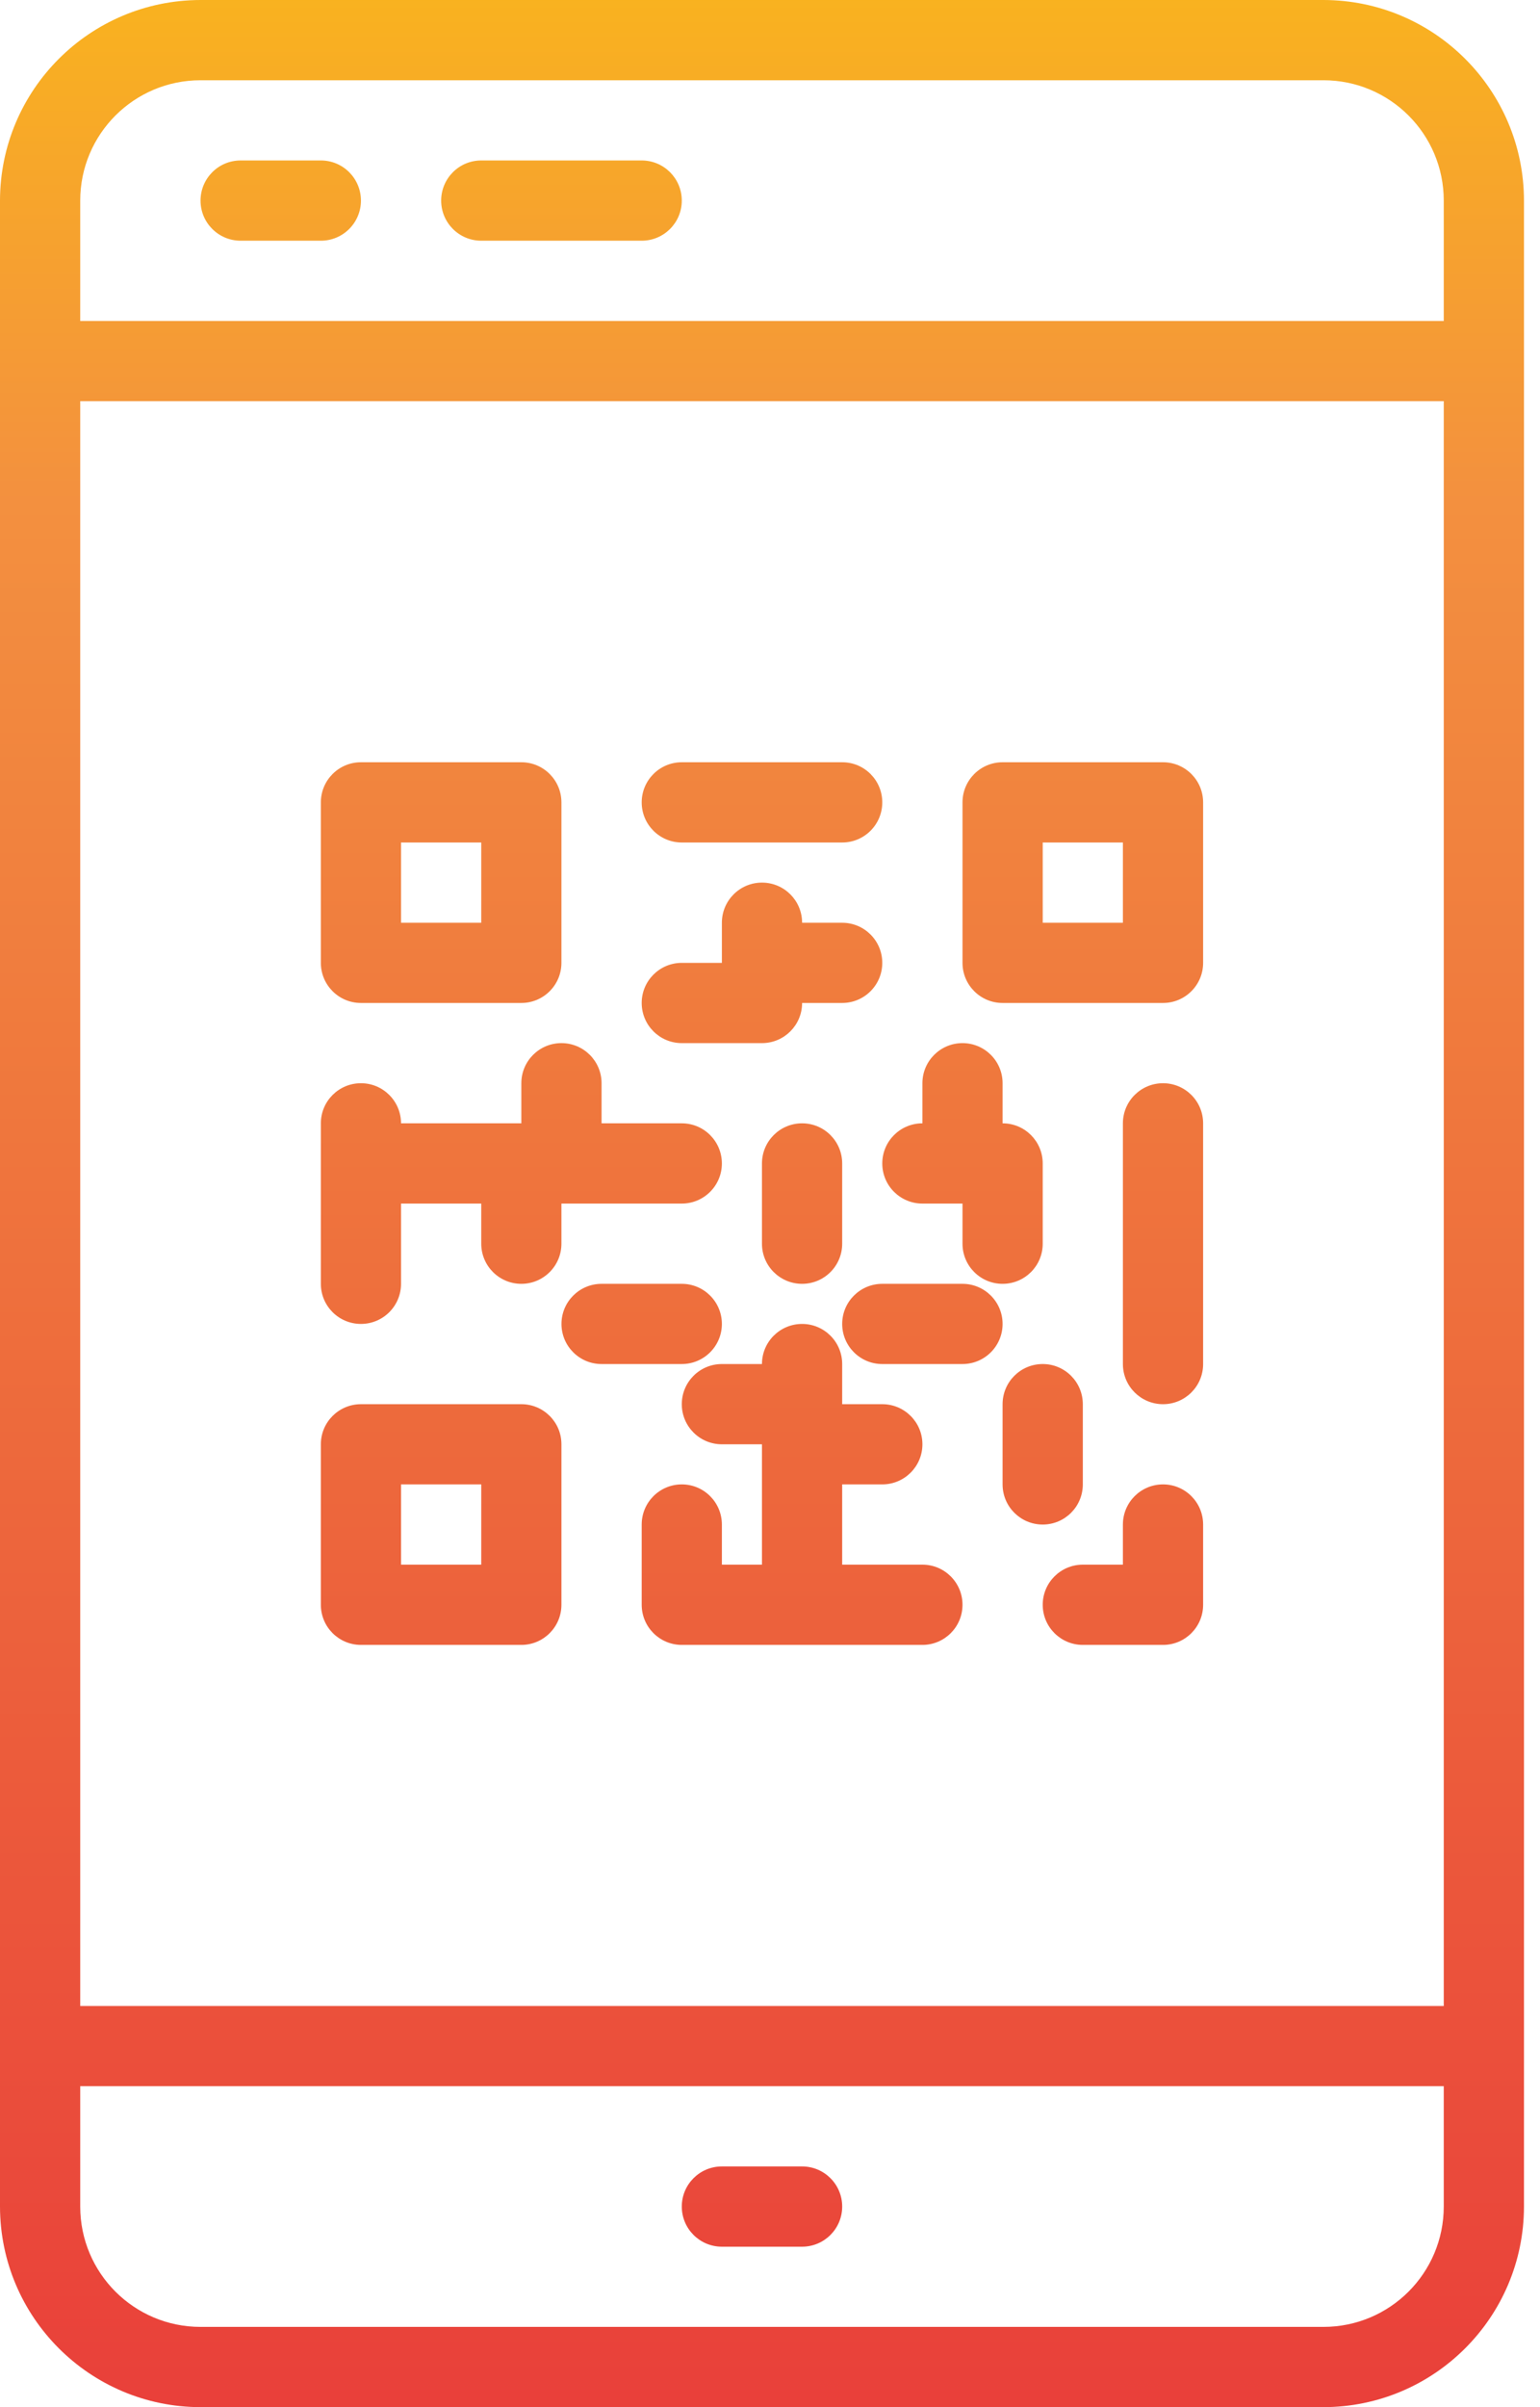 <svg width="32" height="50" viewBox="0 0 32 50" fill="none" xmlns="http://www.w3.org/2000/svg">
<path fill-rule="evenodd" clip-rule="evenodd" d="M27.5 0H4.167C1.867 0.003 0.003 1.867 0 4.167V45.833C0.003 48.133 1.867 49.997 4.167 50H27.5C29.8 49.997 31.664 48.133 31.667 45.833V4.167C31.664 1.867 29.8 0.003 27.5 0ZM1.667 8.333H30V41.667H1.667V8.333ZM27.5 1.667H4.167C2.786 1.667 1.667 2.786 1.667 4.167V6.667H30V4.167C30 2.786 28.881 1.667 27.5 1.667ZM27.5 48.333H4.167C2.786 48.333 1.667 47.214 1.667 45.833V43.333H30V45.833C30 47.214 28.881 48.333 27.5 48.333ZM15 45H16.667C17.127 45 17.5 45.373 17.5 45.833C17.5 46.294 17.127 46.667 16.667 46.667H15C14.54 46.667 14.167 46.294 14.167 45.833C14.167 45.373 14.54 45 15 45ZM5 5H6.667C7.127 5 7.5 4.627 7.5 4.167C7.5 3.706 7.127 3.333 6.667 3.333H5C4.54 3.333 4.167 3.706 4.167 4.167C4.167 4.627 4.54 5 5 5ZM13.333 5H10C9.54 5 9.167 4.627 9.167 4.167C9.167 3.706 9.54 3.333 10 3.333H13.333C13.794 3.333 14.167 3.706 14.167 4.167C14.167 4.627 13.794 5 13.333 5ZM7.5 20.833C7.04 20.833 6.667 20.46 6.667 20V16.667C6.667 16.206 7.04 15.833 7.5 15.833H10.833C11.293 15.833 11.666 16.206 11.666 16.667V20C11.666 20.46 11.293 20.833 10.833 20.833H7.5ZM10 17.5H8.333V19.167H10V17.5ZM24.167 15.833H20.833C20.373 15.833 20 16.206 20 16.667V20C20 20.46 20.373 20.833 20.833 20.833H24.167C24.627 20.833 25 20.46 25 20V16.667C25 16.206 24.627 15.833 24.167 15.833ZM23.333 19.167H21.667V17.5H23.333V19.167ZM10.833 29.167C11.293 29.167 11.667 29.54 11.666 30V33.333C11.666 33.794 11.293 34.167 10.833 34.167H7.5C7.04 34.167 6.667 33.794 6.667 33.333V30C6.667 29.54 7.04 29.167 7.5 29.167H10.833ZM8.333 32.5H10V30.833H8.333V32.5ZM17.5 17.5H14.167C13.707 17.5 13.334 17.127 13.334 16.667C13.334 16.206 13.707 15.833 14.167 15.833H17.5C17.96 15.833 18.333 16.206 18.333 16.667C18.333 17.127 17.96 17.5 17.5 17.5ZM7.5 27.5C7.96 27.5 8.333 27.127 8.333 26.667V25H10V25.834C10 26.294 10.373 26.667 10.833 26.667C11.293 26.667 11.666 26.294 11.666 25.834V25H14.167C14.627 25 15 24.627 15 24.167C15 23.706 14.627 23.333 14.167 23.333H12.5V22.5C12.5 22.04 12.127 21.667 11.666 21.667C11.206 21.667 10.833 22.04 10.833 22.5V23.333H8.333C8.333 22.873 7.96 22.5 7.5 22.5C7.04 22.5 6.667 22.873 6.667 23.333V26.667C6.667 27.127 7.04 27.5 7.5 27.5ZM23.333 31.667C23.333 31.206 23.706 30.833 24.167 30.833C24.627 30.833 25 31.206 25 31.667V33.333C25 33.794 24.627 34.167 24.167 34.167H22.5C22.04 34.167 21.667 33.794 21.667 33.333C21.667 32.873 22.04 32.5 22.5 32.5H23.333V31.667ZM19.167 32.5H17.5V30.833H18.333C18.794 30.833 19.167 30.46 19.167 30C19.167 29.54 18.794 29.167 18.333 29.167H17.5V28.333C17.5 27.873 17.127 27.5 16.667 27.5C16.206 27.5 15.833 27.873 15.833 28.333H15C14.54 28.333 14.167 28.706 14.167 29.167C14.167 29.627 14.54 30 15 30H15.833V32.5H15V31.667C15 31.206 14.627 30.833 14.167 30.833C13.707 30.833 13.334 31.206 13.334 31.667V33.333C13.334 33.794 13.707 34.167 14.167 34.167H19.167C19.627 34.167 20 33.794 20 33.333C20 32.873 19.627 32.5 19.167 32.5ZM23.333 23.333C23.333 22.873 23.706 22.5 24.167 22.5C24.627 22.5 25 22.873 25 23.333V28.333C25 28.794 24.627 29.167 24.167 29.167C23.706 29.167 23.333 28.794 23.333 28.333V23.333ZM19.167 25H20V25.834C20 26.294 20.373 26.667 20.833 26.667C21.294 26.667 21.667 26.294 21.667 25.834V24.167C21.667 23.706 21.294 23.333 20.833 23.333V22.5C20.833 22.04 20.46 21.667 20 21.667C19.54 21.667 19.167 22.04 19.167 22.5V23.333C18.706 23.333 18.333 23.706 18.333 24.167C18.333 24.627 18.706 25 19.167 25ZM15.833 21.667H14.167C13.707 21.667 13.334 21.294 13.334 20.833C13.334 20.373 13.707 20 14.167 20H15V19.167C15 18.706 15.373 18.333 15.833 18.333C16.294 18.333 16.667 18.706 16.667 19.167H17.5C17.96 19.167 18.333 19.54 18.333 20C18.333 20.46 17.96 20.833 17.5 20.833H16.667C16.667 21.294 16.294 21.667 15.833 21.667ZM15 27.5C15 27.04 14.627 26.667 14.167 26.667H12.5C12.04 26.667 11.667 27.04 11.667 27.5C11.667 27.96 12.04 28.333 12.5 28.333H14.167C14.627 28.333 15 27.96 15 27.5ZM15.833 25.834V24.167C15.833 23.706 16.206 23.333 16.667 23.333C17.127 23.333 17.5 23.706 17.5 24.167V25.834C17.5 26.294 17.127 26.667 16.667 26.667C16.206 26.667 15.833 26.294 15.833 25.834ZM22.5 30.833V29.167C22.5 28.706 22.127 28.333 21.667 28.333C21.206 28.333 20.833 28.706 20.833 29.167V30.833C20.833 31.294 21.206 31.667 21.667 31.667C22.127 31.667 22.5 31.294 22.5 30.833ZM18.333 26.667H20C20.46 26.667 20.833 27.04 20.833 27.5C20.833 27.96 20.46 28.333 20 28.333H18.333C17.873 28.333 17.5 27.96 17.5 27.5C17.5 27.04 17.873 26.667 18.333 26.667Z" fill="url(#paint0_linear)"/>
<defs>
<linearGradient id="paint0_linear" x1="33.979" y1="50.849" x2="33.979" y2="-6.453" gradientUnits="userSpaceOnUse">
<stop stop-color="#E93E3A"/>
<stop offset="0.355" stop-color="#ED683C"/>
<stop offset="0.705" stop-color="#F3903F"/>
<stop offset="1" stop-color="#FDC70C"/>
</linearGradient>
</defs>
</svg>
